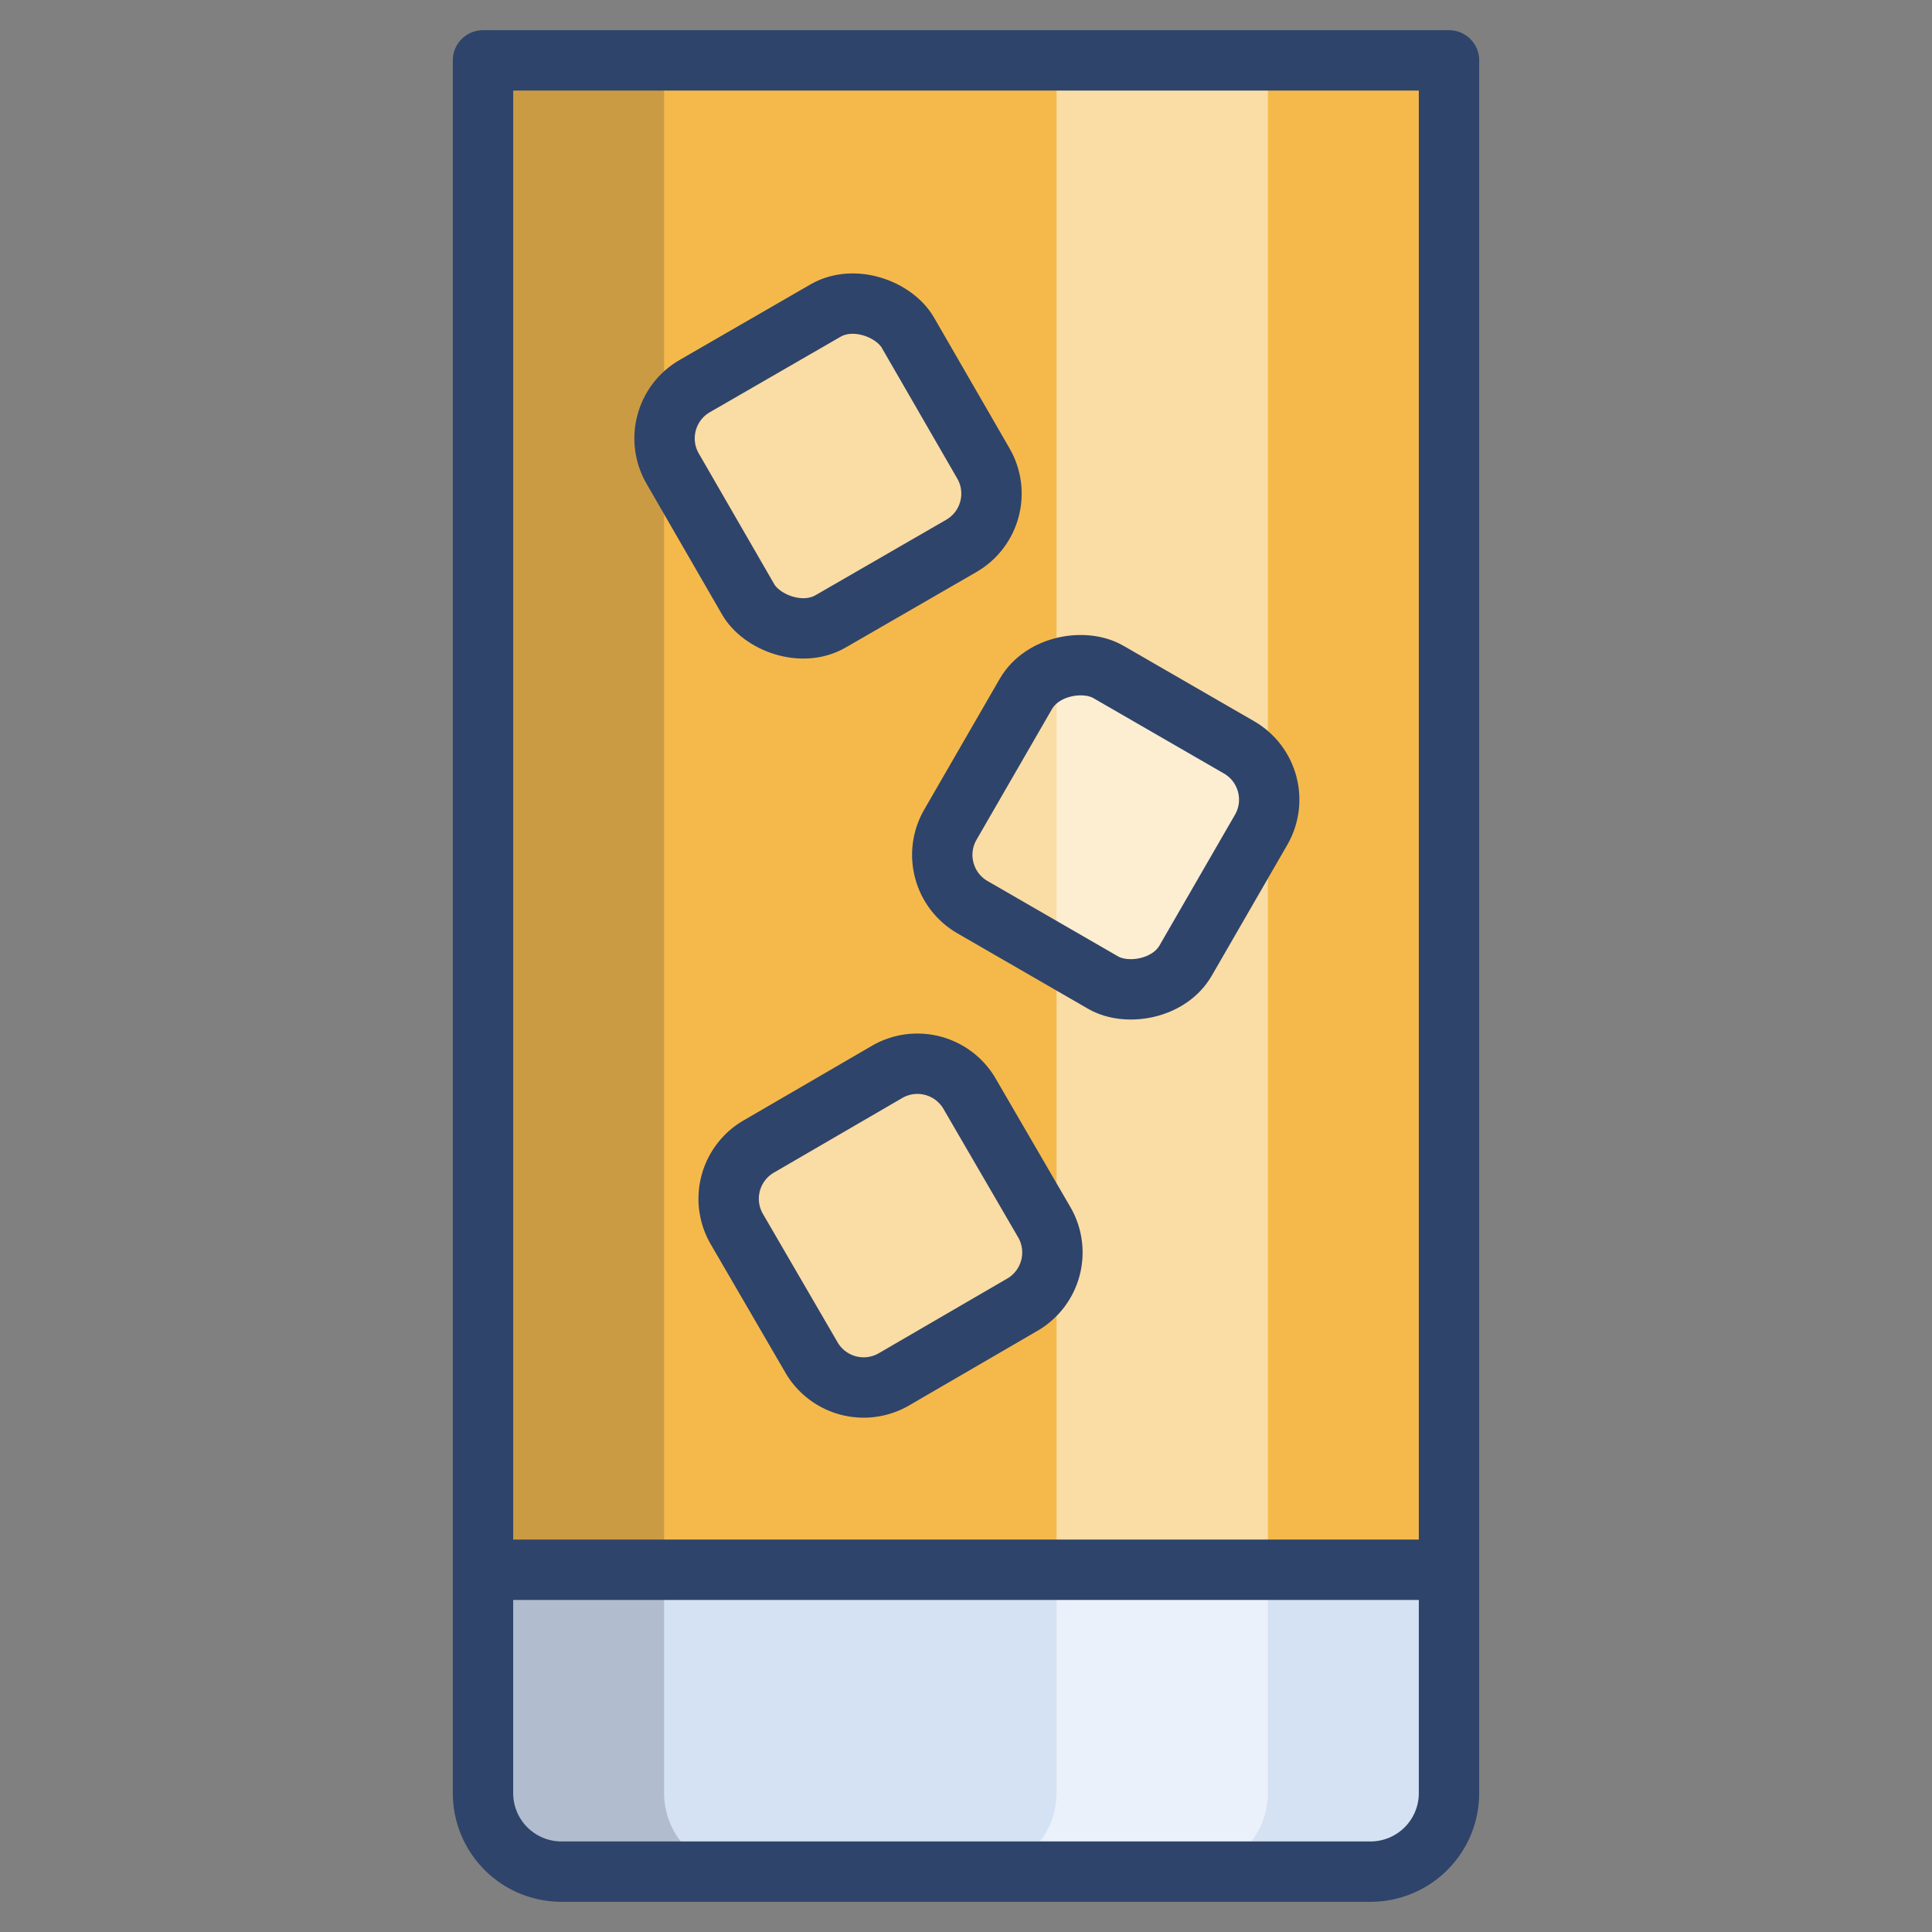 <svg xmlns="http://www.w3.org/2000/svg" viewBox="0 0 64 64" aria-labelledby="title" aria-describedby="desc"><rect x="0" y="0" width="64" height="64" fill="#808080" stroke="none"/><path data-name="layer2" d="M16 52v7.4a2.6 2.6 0 0 0 2.6 2.6h26.8a2.6 2.6 0 0 0 2.6-2.6V52z" fill="#d5e2f4"/><path data-name="layer1" fill="#f5b94b" d="M16 2h32v49.98H16z"/><path data-name="opacity" d="M22 59.4V52h-6v7.4a2.6 2.6 0 0 0 2.6 2.6h6a2.6 2.6 0 0 1-2.6-2.6zM16 2h6v49.98h-6z" fill="#101129" opacity=".18"/><path data-name="opacity" d="M35 59.4a2.6 2.6 0 0 1-2.6 2.6h7a2.6 2.6 0 0 0 2.6-2.6V52h-7zM35 2h7v49.98h-7z" fill="#fff" opacity=".5"/><rect data-name="opacity" x="22.9" y="10.9" width="9" height="9" rx="2" ry="2" transform="rotate(-30 27.483 15.364)" fill="#fff" opacity=".5"/><path data-name="opacity" d="M34.6 40.5a2 2 0 0 1-.7 2.7l-4.3 2.5a2 2 0 0 1-2.7-.7l-2.5-4.3a2 2 0 0 1 .7-2.7l4.3-2.5a2 2 0 0 1 2.7.7z" fill="#fff" opacity=".5"/><rect data-name="opacity" x="32.1" y="22.9" width="9" height="9" rx="2" ry="2" transform="rotate(-60 36.618 27.377)" fill="#fff" opacity=".5"/><path data-name="stroke" d="M16 52v7.4a2.6 2.6 0 0 0 2.6 2.6h26.8a2.6 2.6 0 0 0 2.6-2.6V52zm32 0V2H16v50" fill="none" stroke="#2f446a" stroke-linecap="round" stroke-linejoin="round" stroke-width="2"/><rect data-name="stroke" x="22.9" y="10.9" width="9" height="9" rx="2" ry="2" transform="rotate(-30 27.483 15.364)" fill="none" stroke="#2f446a" stroke-linecap="round" stroke-linejoin="round" stroke-width="2"/><path data-name="stroke" d="M34.6 40.5a2 2 0 0 1-.7 2.7l-4.3 2.5a2 2 0 0 1-2.7-.7l-2.5-4.3a2 2 0 0 1 .7-2.7l4.3-2.5a2 2 0 0 1 2.7.7z" fill="none" stroke="#2f446a" stroke-linecap="round" stroke-linejoin="round" stroke-width="2"/><rect data-name="stroke" x="32.1" y="22.9" width="9" height="9" rx="2" ry="2" transform="rotate(-60 36.618 27.377)" fill="none" stroke="#2f446a" stroke-linecap="round" stroke-linejoin="round" stroke-width="2"/></svg>